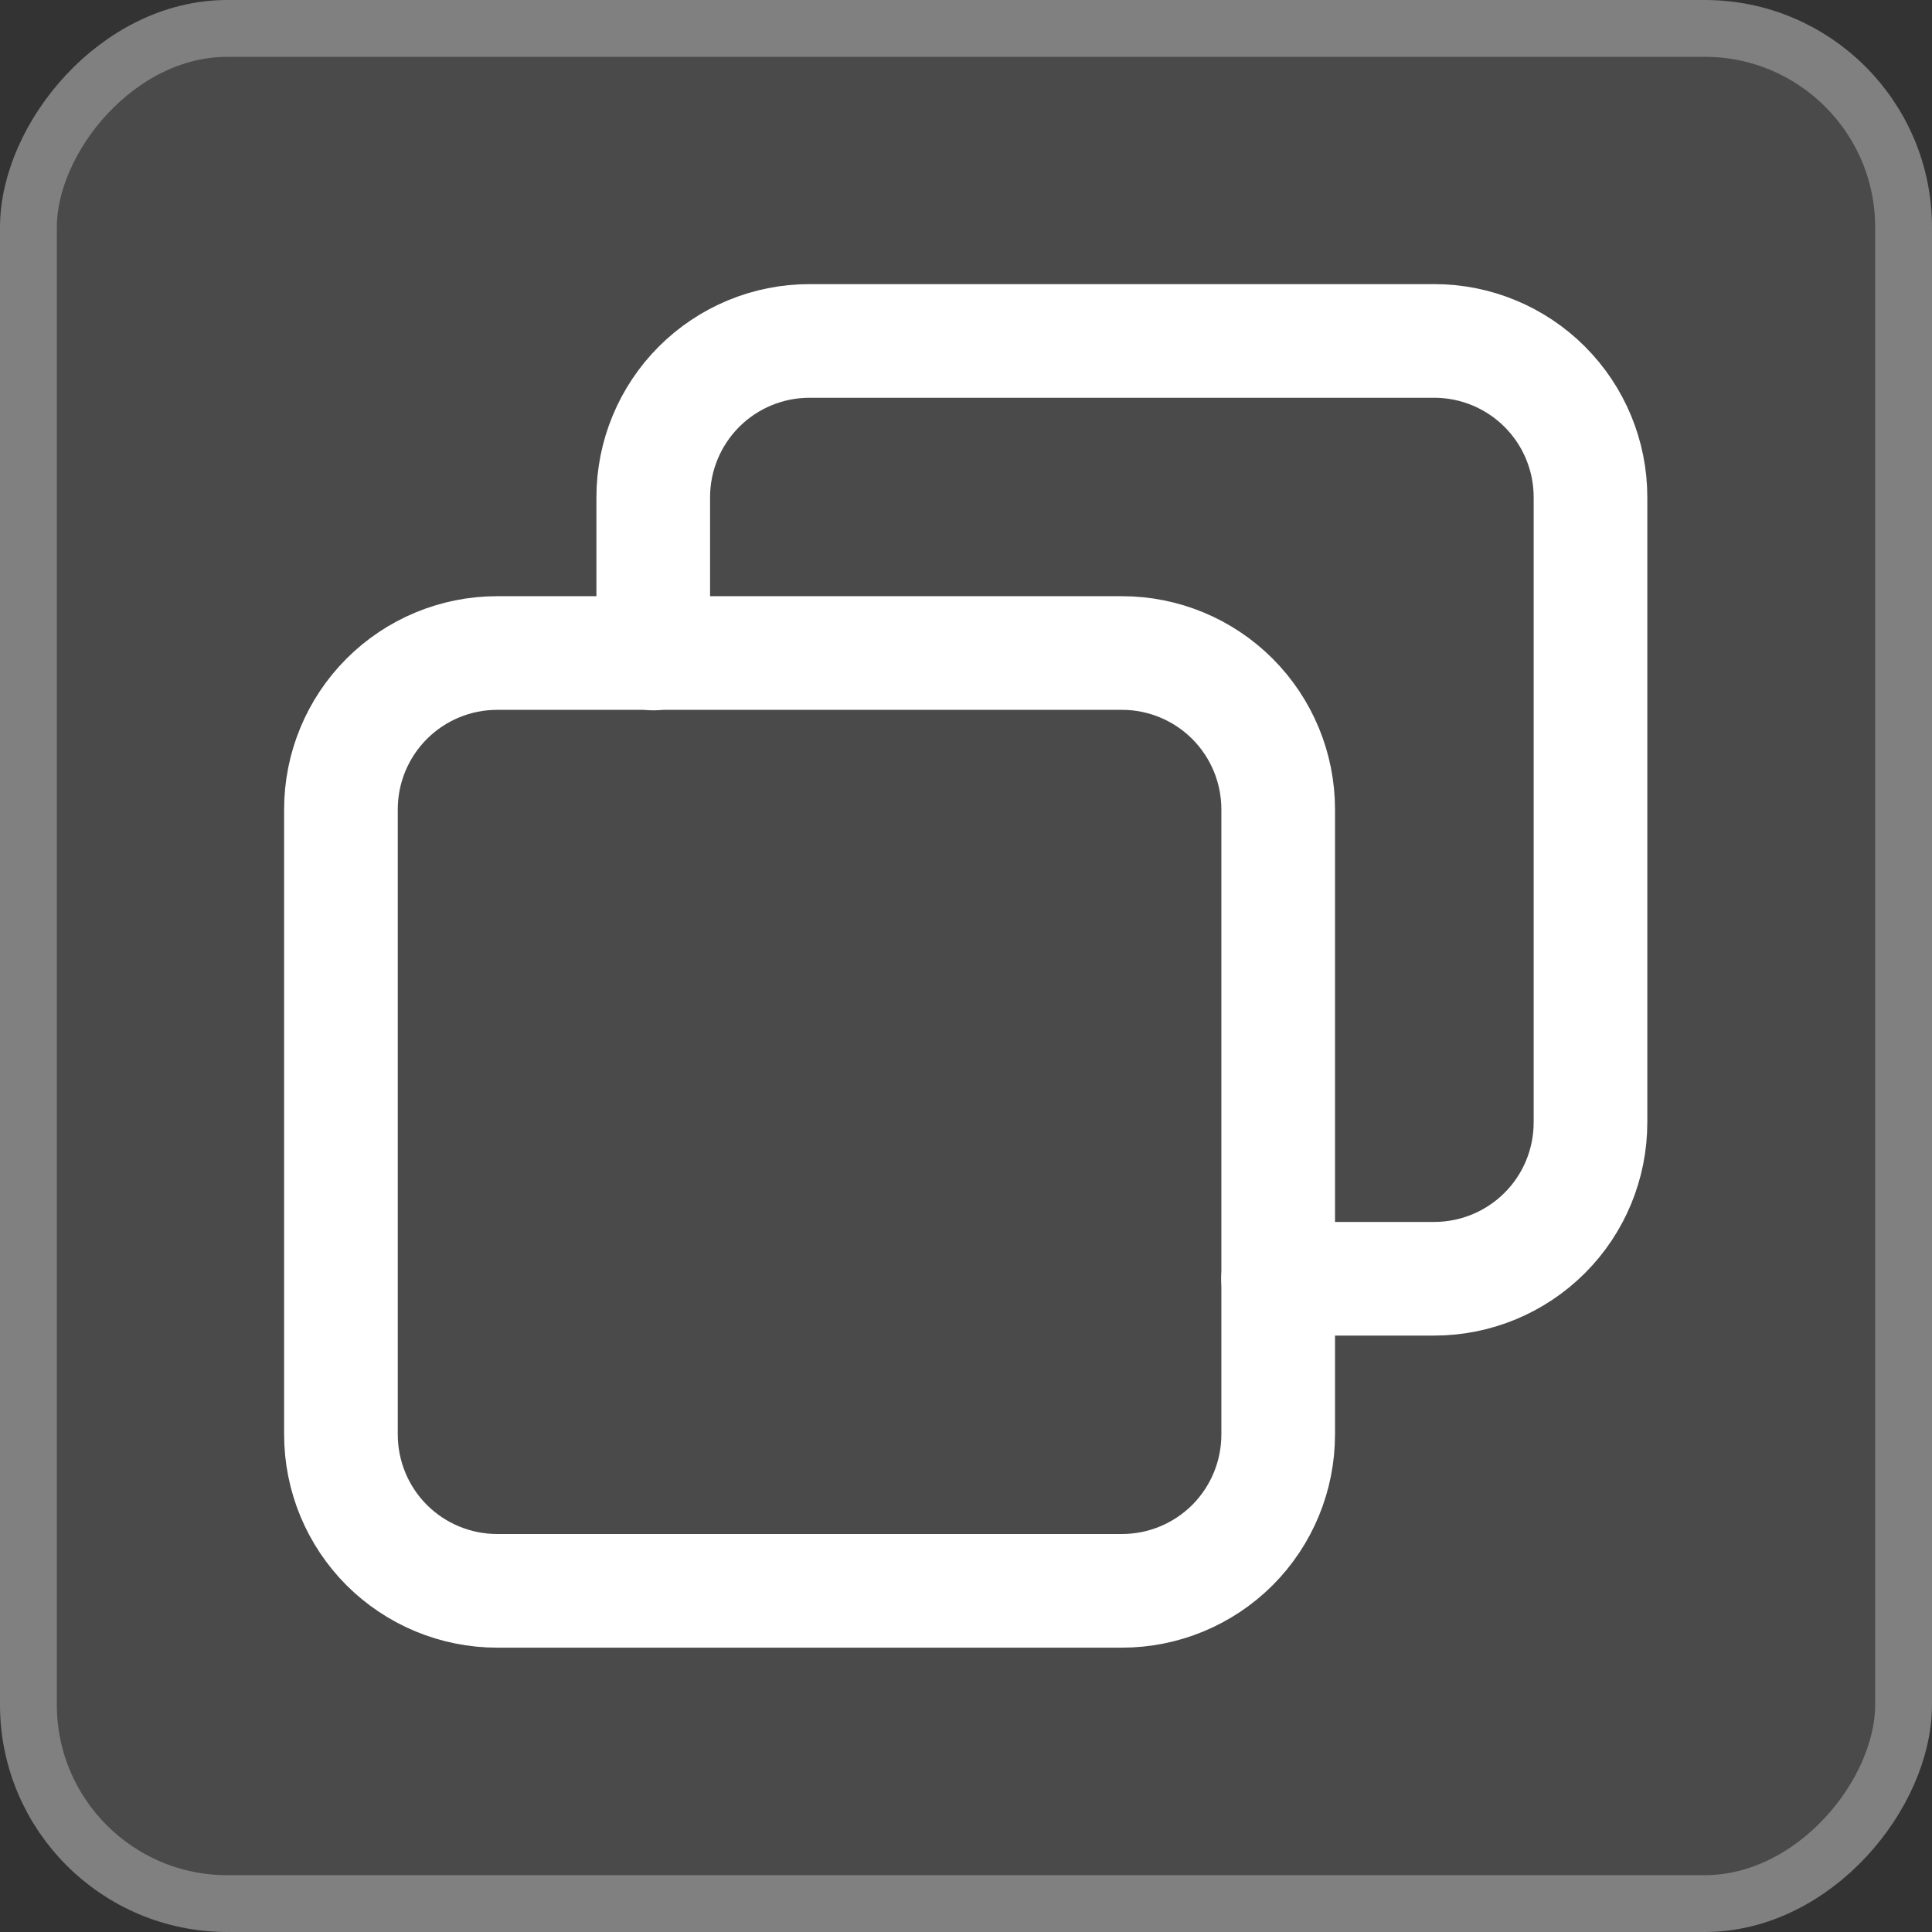 <svg width="34" height="34" viewBox="0 0 34 34" fill="none" xmlns="http://www.w3.org/2000/svg">
<rect x="0" y="0" width="34" height="34" fill="#333333" stroke="none"/>
<rect x="0.5" y="-0.5" width="33" height="33" rx="3.5" transform="matrix(-1 0 0 1 34 1)" fill="#626262" fill-opacity="0.5"/>
<rect x="0.5" y="-0.5" width="33" height="33" rx="3.5" transform="matrix(-1 0 0 1 34 1)" stroke="#808080"/>
<path d="M22.494 14.243C22.494 13.513 22.204 12.814 21.689 12.298C21.173 11.782 20.474 11.492 19.745 11.492H8.749C8.02 11.492 7.321 11.782 6.805 12.298C6.29 12.814 6 13.513 6 14.243V25.245C6 25.975 6.29 26.675 6.805 27.191C7.321 27.706 8.02 27.996 8.749 27.996H19.745C20.474 27.996 21.173 27.706 21.689 27.191C22.204 26.675 22.494 25.975 22.494 25.245V14.243Z" stroke="white" stroke-width="2" stroke-linecap="round" stroke-linejoin="round"/>
<path d="M11.496 11.501V8.751C11.496 8.021 11.786 7.322 12.301 6.806C12.817 6.29 13.516 6 14.245 6H25.241C25.97 6 26.669 6.29 27.185 6.806C27.701 7.322 27.99 8.021 27.99 8.751V19.753C27.99 20.483 27.701 21.183 27.185 21.698C26.669 22.214 25.97 22.504 25.241 22.504H22.492" stroke="white" stroke-width="2" stroke-linecap="round" stroke-linejoin="round"/>
</svg>
